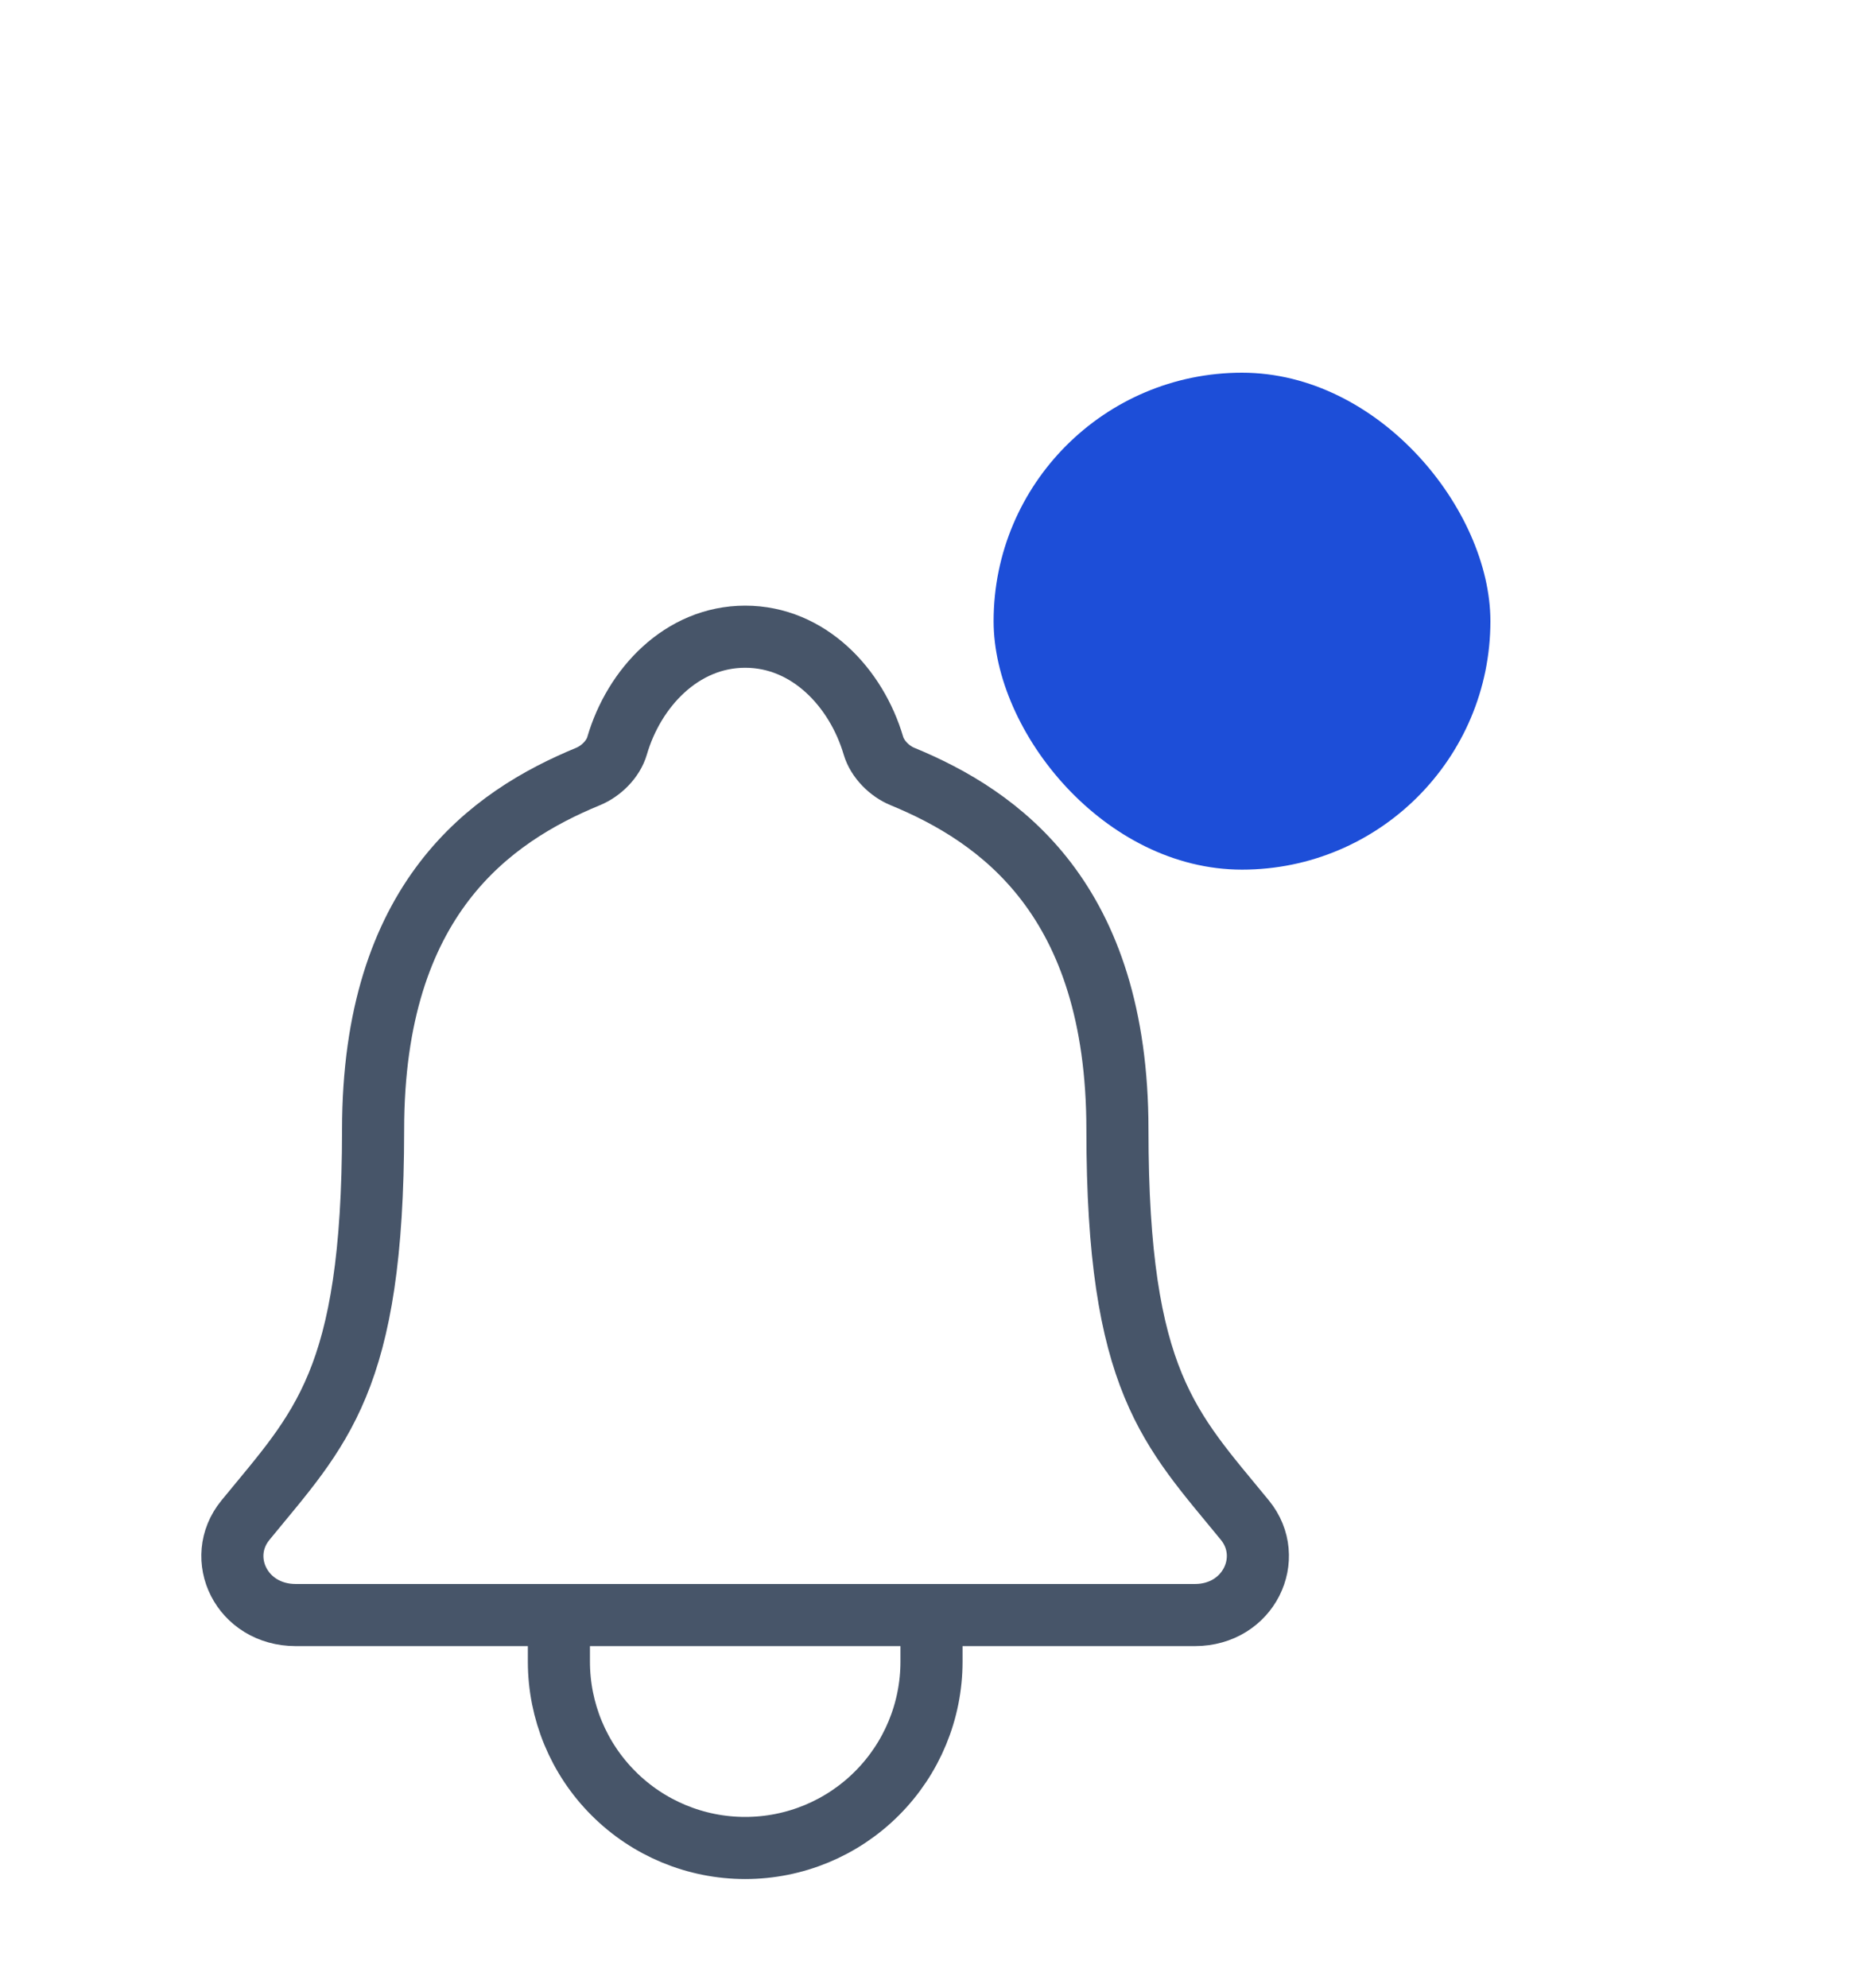 <svg width="30" height="32" viewBox="0 0 30 32" fill="none" xmlns="http://www.w3.org/2000/svg">
<path d="M20.047 24.473C18.843 23 17.994 22.25 17.994 18.188C17.994 14.469 16.094 13.144 14.531 12.5C14.323 12.415 14.128 12.219 14.065 12.005C13.79 11.072 13.022 10.25 12 10.25C10.978 10.25 10.209 11.073 9.937 12.006C9.874 12.222 9.678 12.415 9.471 12.5C7.906 13.145 6.008 14.465 6.008 18.188C6.006 22.25 5.156 23 3.952 24.473C3.453 25.084 3.89 26 4.763 26H19.241C20.109 26 20.543 25.081 20.047 24.473Z" stroke="#475569" stroke-linecap="round" stroke-linejoin="round"/>
<path d="M15 26V26.75C15 27.546 14.684 28.309 14.121 28.871C13.559 29.434 12.796 29.75 12 29.75C11.204 29.75 10.441 29.434 9.879 28.871C9.316 28.309 9 27.546 9 26.75V26" stroke="#475569" stroke-linecap="round" stroke-linejoin="round"/>
<g filter="url(#filter0_d_1_1053)">
<rect x="18" y="4" width="8" height="8" rx="4" fill="#1D4ED8"/>
</g>
<defs>
<filter id="filter0_d_1_1053" x="10" y="0" width="20" height="20" filterUnits="userSpaceOnUse" color-interpolation-filters="sRGB">
<feFlood flood-opacity="0" result="BackgroundImageFix"/>
<feColorMatrix in="SourceAlpha" type="matrix" values="0 0 0 0 0 0 0 0 0 0 0 0 0 0 0 0 0 0 127 0" result="hardAlpha"/>
<feOffset dx="-2" dy="2"/>
<feGaussianBlur stdDeviation="3"/>
<feComposite in2="hardAlpha" operator="out"/>
<feColorMatrix type="matrix" values="0 0 0 0 0.114 0 0 0 0 0.306 0 0 0 0 0.847 0 0 0 0.5 0"/>
<feBlend mode="normal" in2="BackgroundImageFix" result="effect1_dropShadow_1_1053"/>
<feBlend mode="normal" in="SourceGraphic" in2="effect1_dropShadow_1_1053" result="shape"/>
</filter>
</defs>
</svg>
